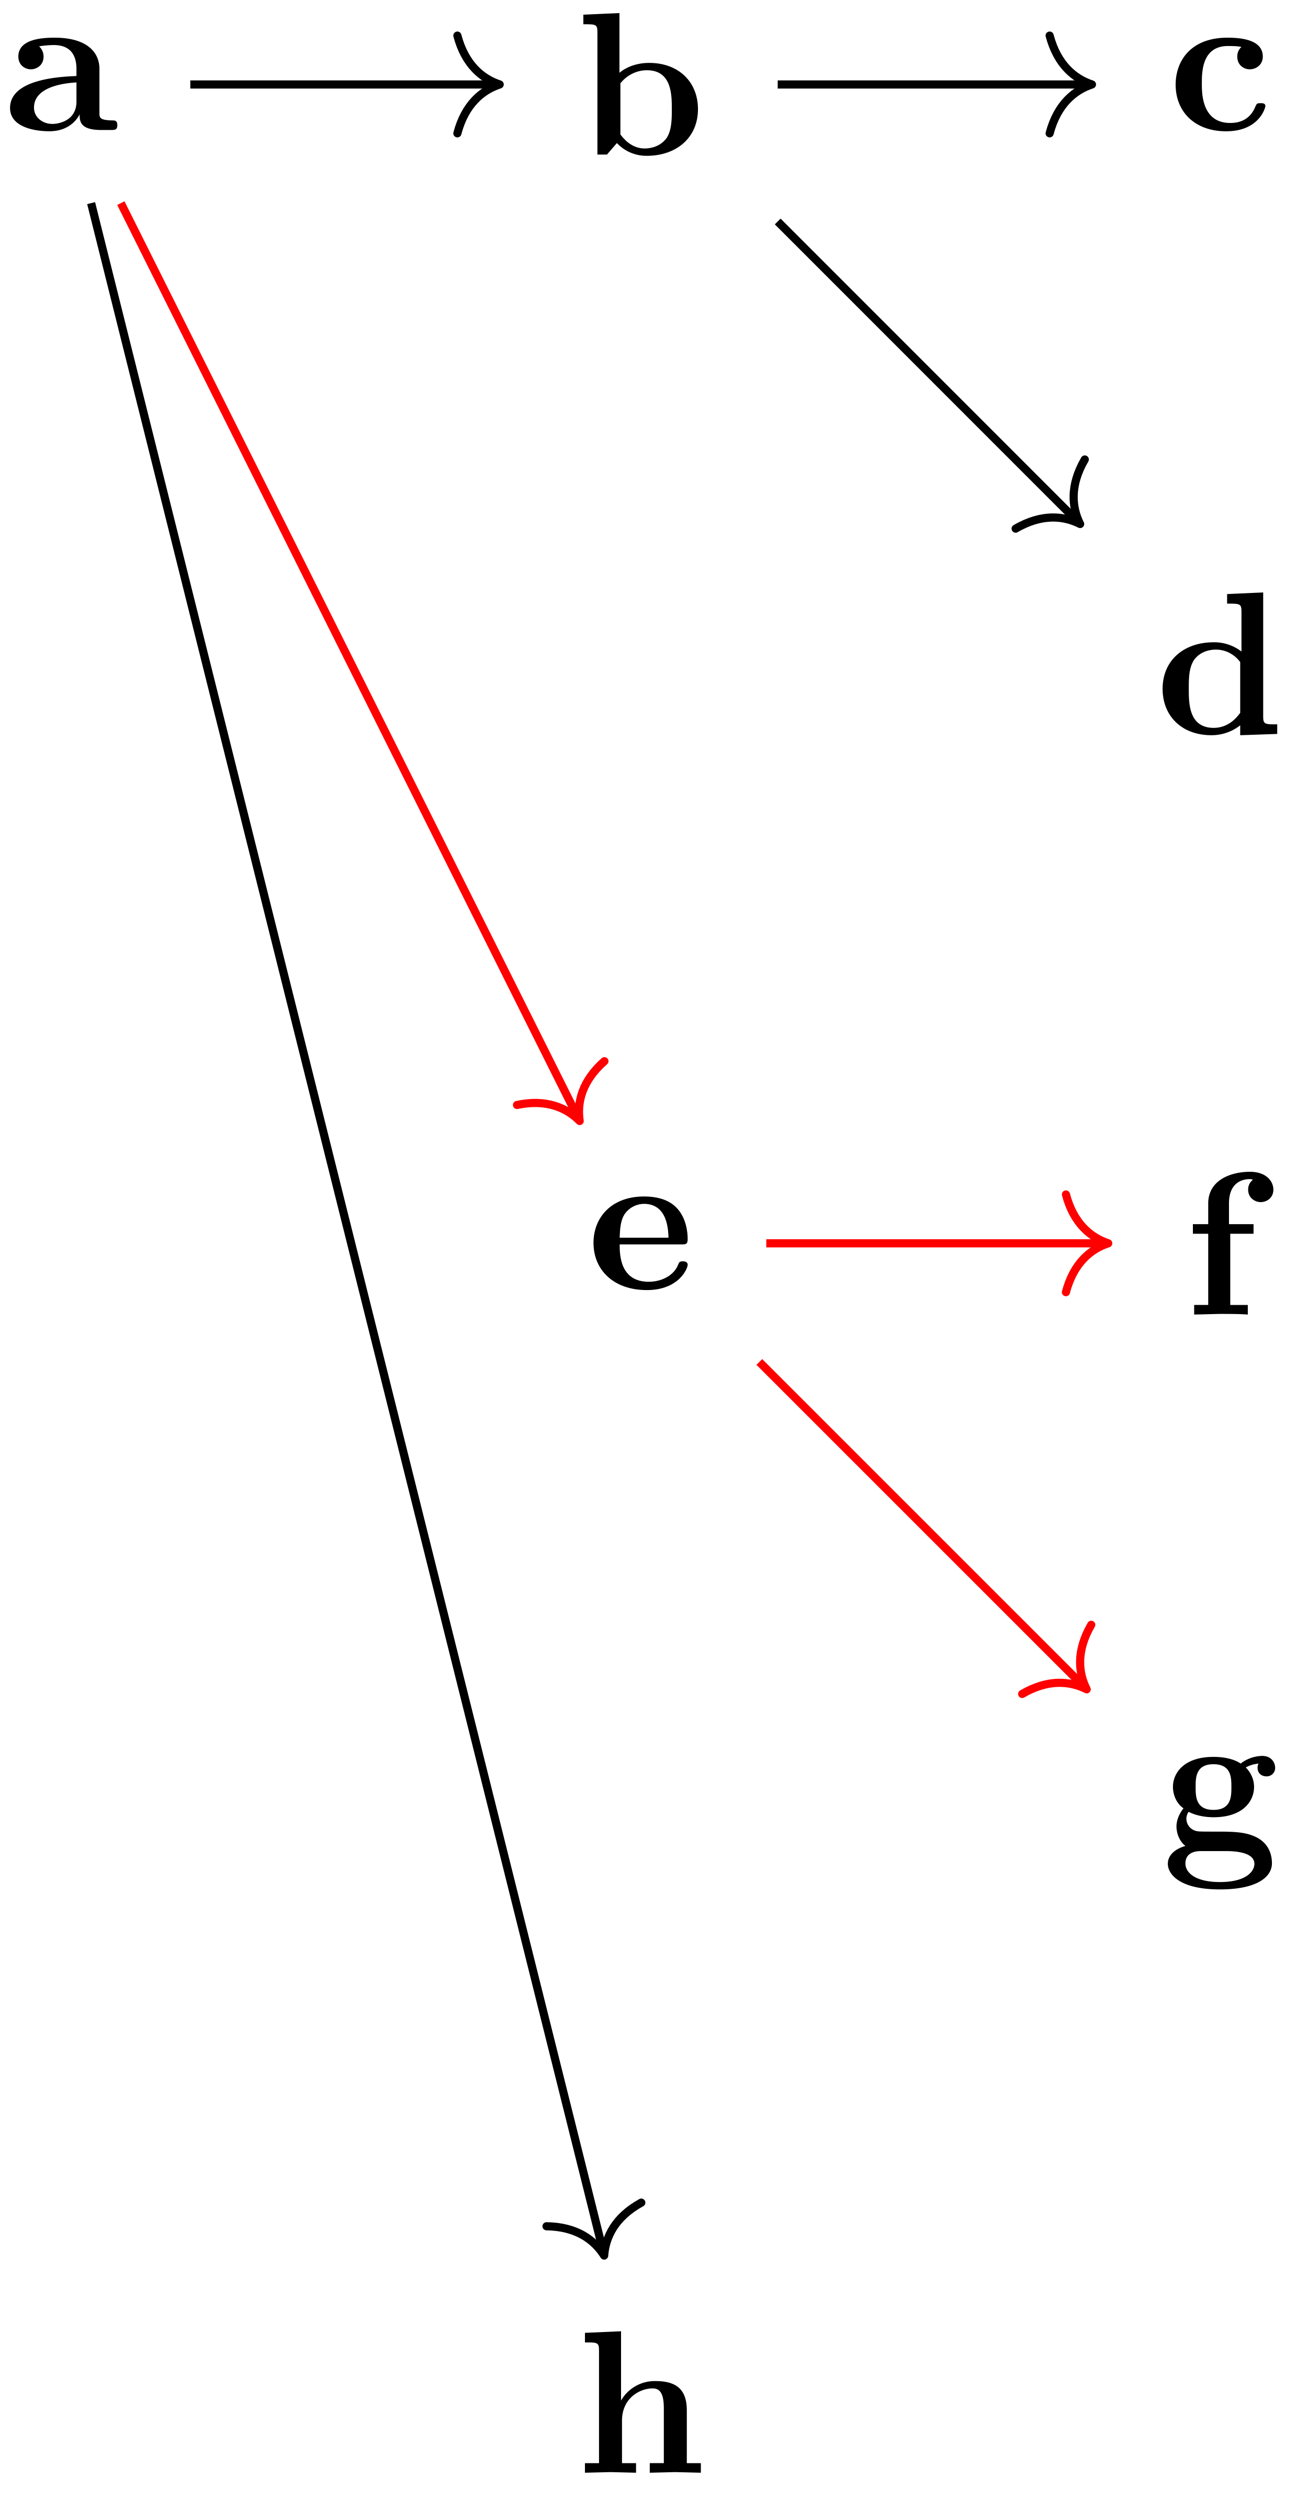 <svg xmlns="http://www.w3.org/2000/svg" xmlns:xlink="http://www.w3.org/1999/xlink" width="64.01" height="122.312"><defs><path id="a" d="M5.516-.234c0-.235-.125-.235-.266-.235-.61-.015-.61-.14-.61-.375v-2.14c0-.891-.702-1.532-2.187-1.532-.562 0-1.781.047-1.781.922 0 .438.344.625.61.625.312 0 .624-.219.624-.625 0-.297-.187-.469-.218-.5a5 5 0 0 1 .718-.062c.75 0 1.11.422 1.11 1.172v.343c-.72.032-3.25.125-3.25 1.563C.266-.125 1.5.062 2.188.062c.796 0 1.265-.406 1.484-.828 0 .313 0 .766 1.047.766h.468c.204 0 .329 0 .329-.234m-2-1.157c0 .97-.922 1.094-1.172 1.094-.516 0-.906-.344-.906-.797 0-1.062 1.578-1.203 2.078-1.234Zm0 0"/><path id="b" d="M5.984-2.219c0-1.328-.937-2.265-2.39-2.265-.719 0-1.219.28-1.453.484v-2.922l-1.766.078v.469c.61 0 .688 0 .688.39V0h.468c.157-.187.328-.375.485-.562.078.078.562.625 1.453.625 1.484 0 2.515-.907 2.515-2.282m-1.28 0c0 .469 0 1.016-.25 1.406-.298.407-.75.516-1.079.516-.687 0-1.078-.547-1.187-.687v-2.5c.28-.36.75-.641 1.296-.641 1.22 0 1.22 1.203 1.22 1.906m0 0"/><path id="c" d="M4.766-1.172c0-.14-.141-.14-.235-.14-.187 0-.187.03-.25.156-.25.625-.734.812-1.234.812-1.39 0-1.39-1.453-1.39-1.922 0-.562 0-1.843 1.28-1.843.36 0 .516.015.657.046a.62.62 0 0 0-.203.47c0 .437.343.624.609.624.313 0 .64-.219.64-.625 0-.86-1.156-.922-1.734-.922C1.11-4.516.375-3.375.375-2.219.375-.89 1.313.063 2.844.063c1.625 0 1.922-1.157 1.922-1.235m0 0"/><path id="d" d="M5.984 0v-.469c-.609 0-.687 0-.687-.39v-6.063l-1.766.078v.469c.625 0 .703 0 .703.39v1.954a2.18 2.18 0 0 0-1.359-.453c-1.453 0-2.5.875-2.5 2.28 0 1.313.922 2.267 2.39 2.267.61 0 1.094-.235 1.407-.485v.485ZM4.172-1.031c-.14.187-.547.734-1.297.734-1.219 0-1.219-1.203-1.219-1.906 0-.485 0-1.016.25-1.406.297-.422.766-.516 1.078-.516.563 0 .97.313 1.188.61Zm0 0"/><path id="e" d="M4.922-1.172c0-.172-.188-.172-.234-.172-.172 0-.188.047-.25.203-.204.485-.782.797-1.422.797-1.407 0-1.422-1.328-1.422-1.828h3.015c.22 0 .313 0 .313-.265 0-.313-.063-1.047-.563-1.547-.359-.36-.89-.532-1.578-.532C1.187-4.516.313-3.484.313-2.25c0 1.344 1 2.313 2.609 2.313 1.578 0 2-1.063 2-1.235M3.984-2.5h-2.39c.015-.39.031-.812.234-1.14.266-.391.672-.516.953-.516 1.172 0 1.188 1.312 1.203 1.656m0 0"/><path id="f" d="M4.36-6.11c0-.421-.36-.874-1.141-.874-.969 0-2.047.422-2.047 1.547v1.015h-.75v.469h.75V-.47H.484V0l1.25-.031c.375 0 1.016 0 1.375.031v-.469H2.25v-3.484h1.14v-.469H2.188v-1.016c0-1.093.75-1.187 1-1.187.047 0 .11 0 .172.031a.59.59 0 0 0-.234.485c0 .422.36.609.61.609.296 0 .624-.203.624-.61m0 0"/><path id="g" d="M5.563-3.953c0-.235-.172-.578-.625-.578-.157 0-.625.031-1.063.375-.172-.125-.594-.328-1.328-.328-1.438 0-1.985.78-1.985 1.468 0 .407.188.829.516 1.047-.281.36-.344.688-.344.89 0 .157.047.642.438.954-.125.031-.86.25-.86.875C.313 1.25.876 2 2.86 2 4.625 2 5.406 1.422 5.406.719c0-.297-.078-.922-.75-1.266-.562-.281-1.156-.281-2.11-.281-.265 0-.718 0-.765-.016a.625.625 0 0 1-.562-.625c0-.093.047-.25.11-.328.452.234.968.266 1.218.266 1.437 0 1.984-.782 1.984-1.485 0-.468-.25-.796-.406-.953.297-.156.516-.172.625-.187a.43.43 0 0 0-.047.203c0 .25.172.422.438.422a.41.41 0 0 0 .422-.422m-2.141.937c0 .454 0 1.125-.875 1.125s-.875-.671-.875-1.125c0-.437 0-1.109.875-1.109s.875.672.875 1.11M4.547.75c0 .36-.39.89-1.688.89-1.187 0-1.687-.452-1.687-.906 0-.609.625-.609.766-.609h1.171c.313 0 1.438 0 1.438.625m0 0"/><path id="h" d="M6.125 0v-.469h-.687v-2.578c0-1.047-.532-1.437-1.532-1.437a1.9 1.9 0 0 0-1.687.953v-3.39l-1.766.077v.469c.61 0 .688 0 .688.39v5.516H.453V0l1.25-.031L2.953 0v-.469h-.687v-2.078c0-1.094.859-1.578 1.5-1.578.328 0 .547.203.547.969V-.47h-.688V0l1.25-.031Zm0 0"/></defs><use xlink:href="#a" x=".226" y="6.36"/><use xlink:href="#b" x="28.173" y="7.561"/><use xlink:href="#c" x="57.158" y="6.36"/><use xlink:href="#d" x="56.52" y="35.907"/><use xlink:href="#e" x="28.731" y="63.053"/><use xlink:href="#f" x="57.955" y="64.313"/><use xlink:href="#g" x="56.839" y="90.438"/><use xlink:href="#h" x="28.173" y="120.976"/><path fill="none" stroke="#000" stroke-miterlimit="10" stroke-width=".399" d="M9.313 4.133h14.94"/><path fill="none" stroke="#000" stroke-linecap="round" stroke-linejoin="round" stroke-miterlimit="10" stroke-width=".399" d="M22.383 1.742c.379 1.434 1.222 2.113 2.07 2.39-.848.278-1.691.958-2.07 2.391"/><path fill="none" stroke="red" stroke-miterlimit="10" stroke-width=".399" d="m5.914 9.938 22.363 44.726"/><path fill="none" stroke="red" stroke-linecap="round" stroke-linejoin="round" stroke-miterlimit="10" stroke-width=".399" d="M29.578 51.918c-1.113.98-1.344 2.039-1.21 2.926-.63-.637-1.614-1.09-3.067-.785"/><path fill="none" stroke="#000" stroke-miterlimit="10" stroke-width=".399" d="m4.46 9.938 25.06 100.218"/><path fill="none" stroke="#000" stroke-linecap="round" stroke-linejoin="round" stroke-miterlimit="10" stroke-width=".399" d="M31.383 107.762c-1.301.715-1.75 1.695-1.817 2.59-.476-.758-1.34-1.415-2.82-1.434"/><path fill="none" stroke="#000" stroke-miterlimit="10" stroke-width=".399" d="M38.059 4.133h15.18"/><path fill="none" stroke="#000" stroke-linecap="round" stroke-linejoin="round" stroke-miterlimit="10" stroke-width=".399" d="M51.367 1.742c.38 1.434 1.223 2.113 2.07 2.39-.847.278-1.69.958-2.07 2.391"/><path fill="none" stroke="#000" stroke-miterlimit="10" stroke-width=".399" d="m38.059 10.836 14.66 14.66"/><path fill="none" stroke="#000" stroke-linecap="round" stroke-linejoin="round" stroke-miterlimit="10" stroke-width=".399" d="M53.086 22.48c-.746 1.282-.629 2.36-.227 3.157-.797-.403-1.875-.52-3.156.226"/><path fill="none" stroke="red" stroke-miterlimit="10" stroke-width=".399" d="M37.5 60.828h16.535"/><path fill="none" stroke="red" stroke-linecap="round" stroke-linejoin="round" stroke-miterlimit="10" stroke-width=".399" d="M52.164 58.438c.379 1.433 1.223 2.109 2.07 2.39-.847.277-1.691.953-2.07 2.39"/><path fill="none" stroke="red" stroke-miterlimit="10" stroke-width=".399" d="m37.16 66.633 15.88 15.875"/><path fill="none" stroke="red" stroke-linecap="round" stroke-linejoin="round" stroke-miterlimit="10" stroke-width=".399" d="M53.402 79.492c-.746 1.285-.629 2.36-.222 3.156-.801-.402-1.875-.52-3.157.227"/></svg>